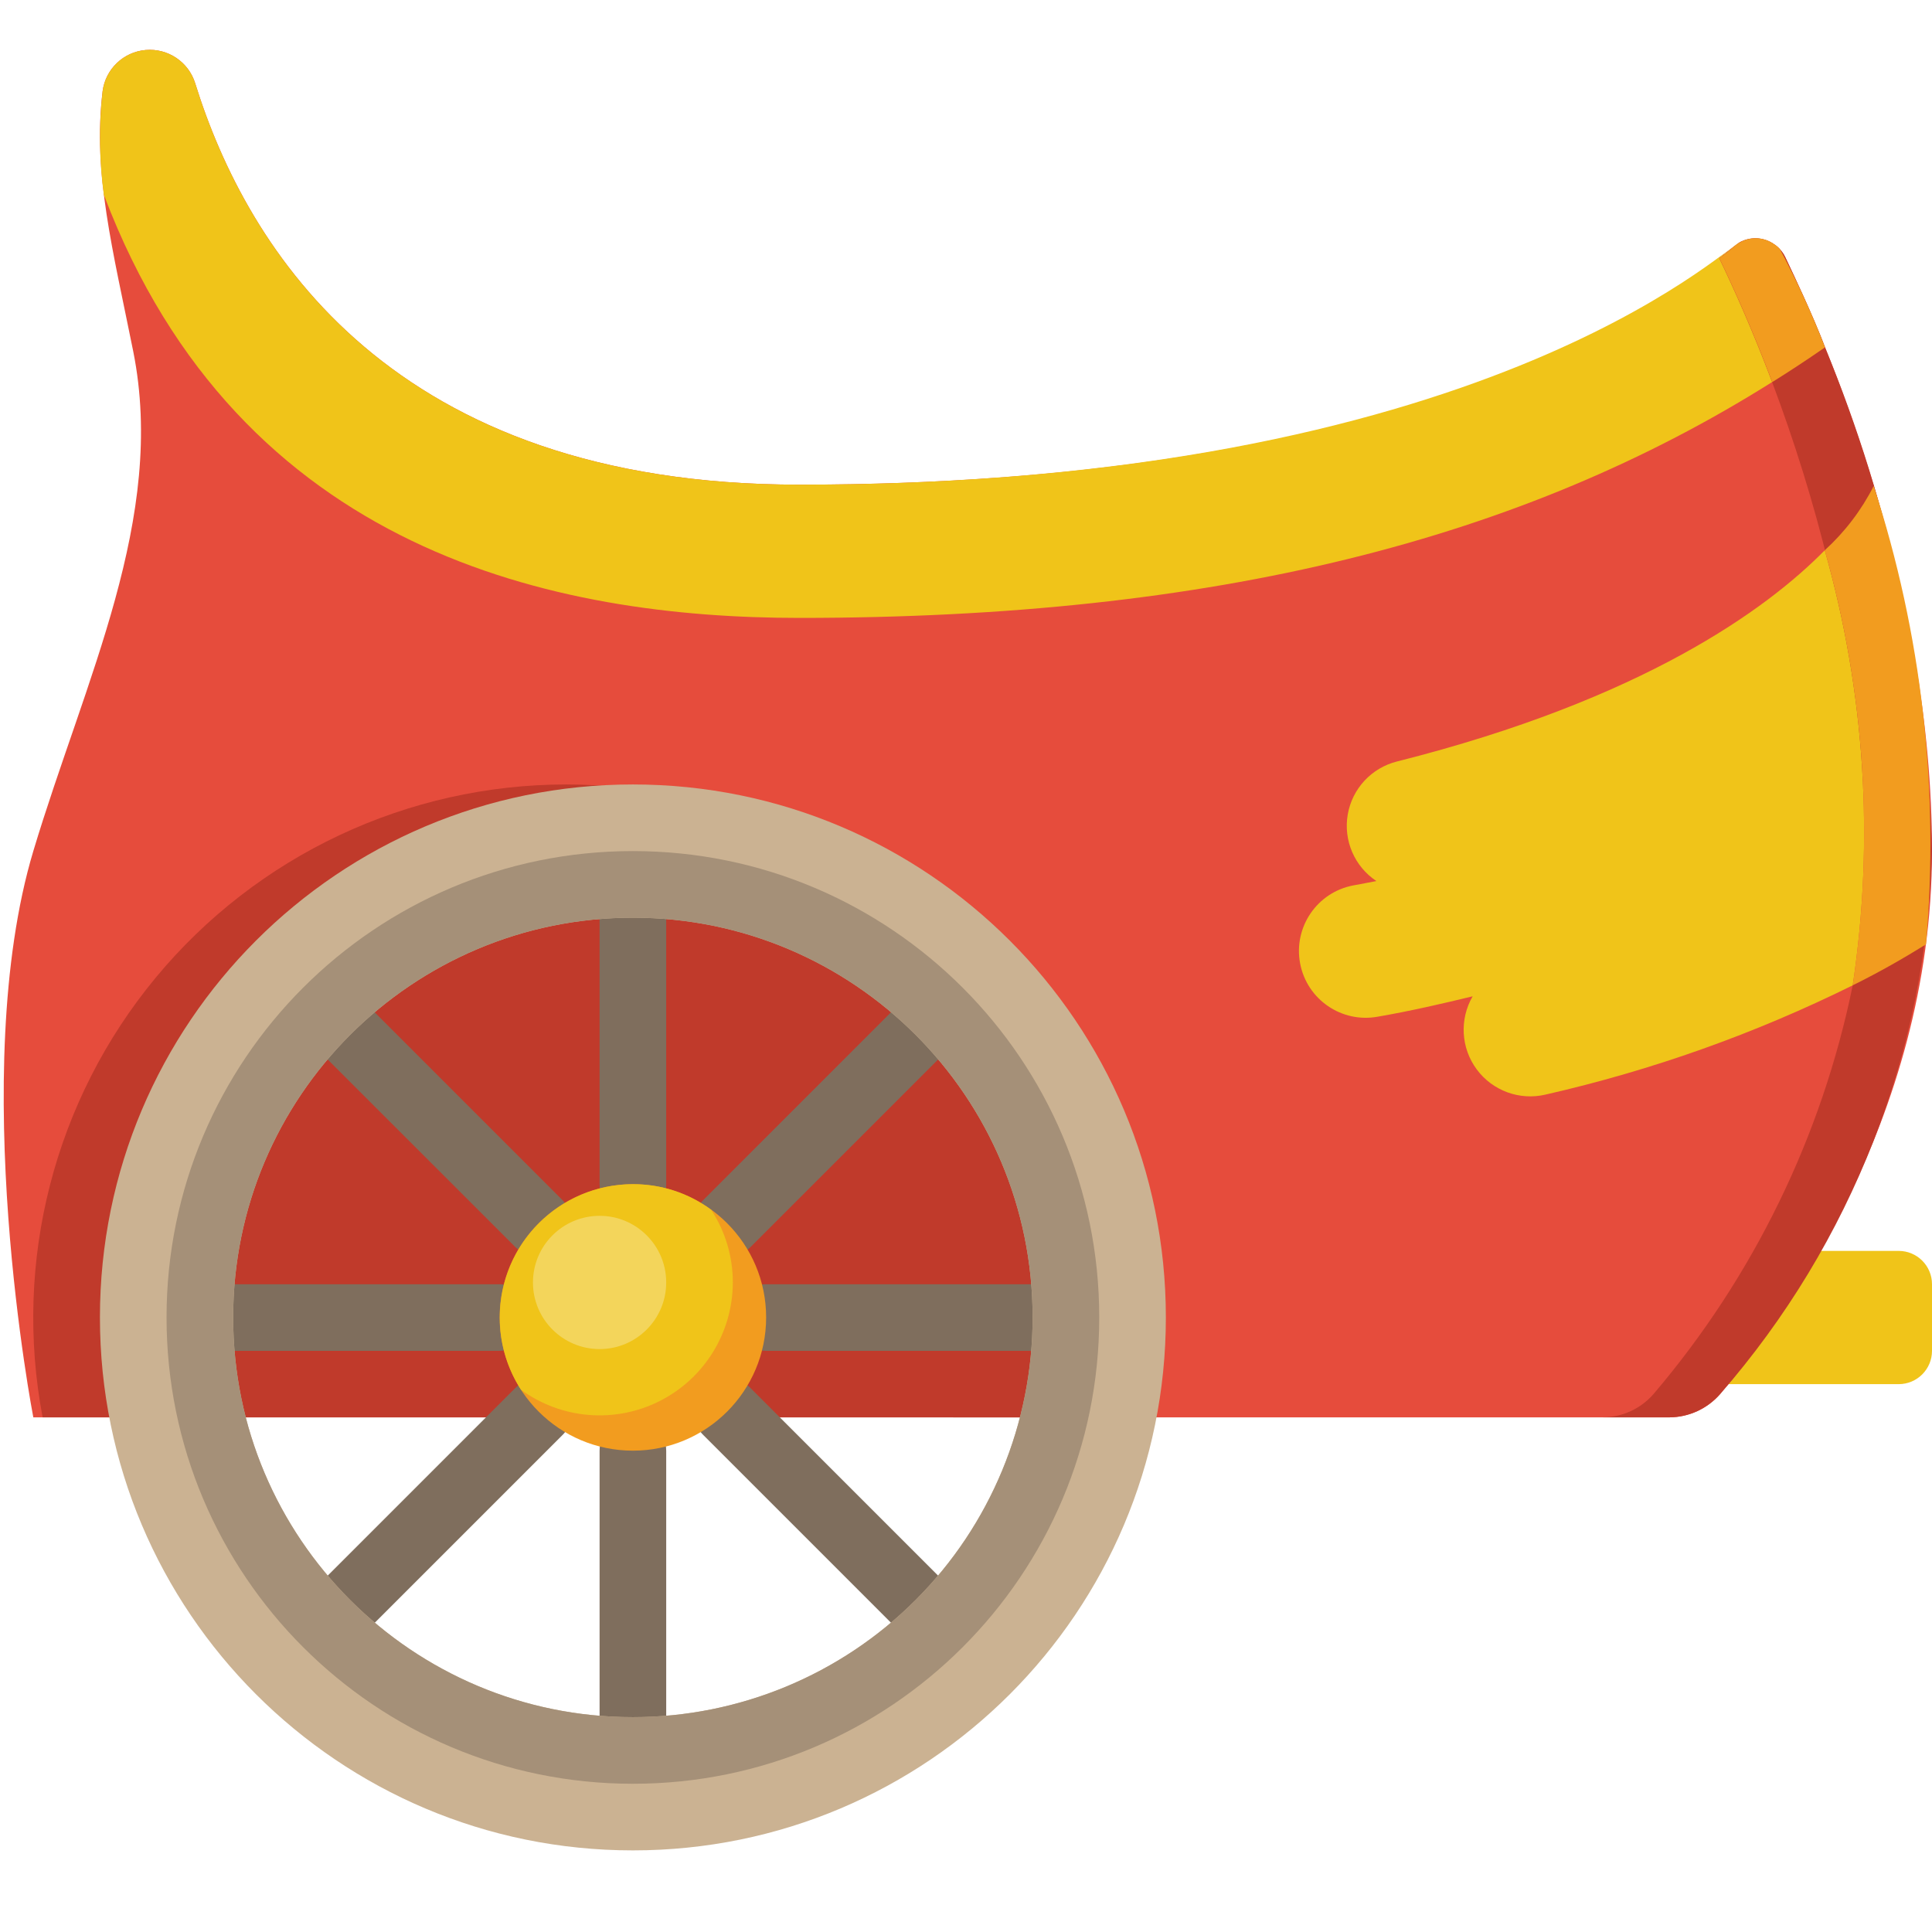 <svg height="25" viewBox="0 0 58 55" width="25" xmlns="http://www.w3.org/2000/svg"><g id="033---Chariot" fill="none" transform="translate(0 -1)"><path id="Shape" d="m51 37.053h6c.552 0 1 .448 1 1v2c0 .552-.448 1-1 1h-5.11z" fill="#f0c419"/><path id="Shape" d="m58 25.05c0 8.14-4.64 14.29-6.36 16.3-.383.44-.936.695-1.52.7h-49.12s-2-10.33 0-17c1.55-5.16 4-10 3-15-.61-3.04-1.22-5.35-.92-7.81.086-.666.625-1.182 1.293-1.239.669-.058 1.288.358 1.487.999 1.56 5.02 5.92 12.05 18.14 12.05 16.84 0 25.04-4.71 28.08-7.17.237-.192.548-.264.845-.195s.546.27.675.545c1.33 2.75 4.4 9.98 4.4 17.82z" fill="#e64c3c"/><path id="Shape" d="m58 25.05c-.158 6.008-2.407 11.773-6.36 16.3-.383.44-.936.695-1.52.7h-2c.584-.005 1.137-.26 1.52-.7 2.997-3.52 5.054-7.741 5.98-12.27 1.3-6.88-1.02-15.636-4.01-21.83.469-.359.61-.48.62-.48.309-.166.682-.155.98.03l.01.01c.167.097.3.244.38.42.121.271.837 1.735 1.185 2.69 1.987 4.805 3.077 9.933 3.215 15.13z" fill="#c03a2b"/><path id="Shape" d="m53.2 10.97c-7.5 4.72-16.71 7.08-29.2 7.08-7.3 0-16.8-1.96-20.87-12.67l-.01-.01c-.143-1.038-.157-2.089-.04-3.13.086-.666.625-1.182 1.293-1.239.669-.058 1.288.358 1.487.999 1.56 5.02 5.92 12.05 18.14 12.05 20.452 0 27.73-7.074 28.22-7.27-.214.143-.417.3-.61.47.41.85.99 2.13 1.59 3.72z" fill="#f0c419"/><path id="Shape" d="m54.785 9.92v.01c-.52.36-1.05.71-1.58 1.04-.6-1.59-1.18-2.87-1.59-3.72.17-.13.33-.25.47-.37.318-.271.776-.304 1.13-.08l.01.01c.081.042.152.1.21.17.51.951.961 1.933 1.35 2.94z" fill="#f29c1f"/><path id="Shape" d="m55.62 29.08c-2.934 1.452-6.028 2.553-9.22 3.28-.777.184-1.59-.113-2.066-.754s-.525-1.505-.124-2.196c-.91.22-1.847.438-2.84.61-1.088.204-2.136-.512-2.34-1.6-.204-1.088.512-2.136 1.6-2.34.24-.04.46-.09.69-.13-.657-.437-.994-1.22-.86-1.997.134-.777.715-1.402 1.48-1.593 7.38-1.86 11.1-4.57 12.84-6.34 1.207 4.244 1.494 8.697.84 13.06z" fill="#f0c419"/><path id="Shape" d="m57.82 27.85c-.66.41-1.39.83-2.2 1.23.653-4.363.367-8.816-.84-13.06.602-.549 1.101-1.203 1.47-1.93 1.443 4.435 1.977 9.114 1.57 13.76z" fill="#f29c1f"/><path id="Shape" d="m17 23.05c-4.769.001-9.288 2.129-12.328 5.803-3.04 3.674-4.283 8.512-3.392 13.197h4.1c-1.253-4.858.649-9.983 4.768-12.847 4.119-2.865 9.585-2.865 13.704 0 4.119 2.865 6.021 7.989 4.768 12.847h4.1c.892-4.685-.352-9.523-3.392-13.197-3.04-3.674-7.56-5.802-12.328-5.803z" fill="#c03a2b"/><path id="Shape" d="m31.64 42.05h-25.28c-1.258-5.234.84-10.702 5.276-13.751 4.436-3.049 10.292-3.049 14.728 0 4.436 3.049 6.534 8.517 5.276 13.751z" fill="#c03a2b"/><g fill="#7f6e5d"><path id="Shape" d="m19 36.053c-.552 0-1-.448-1-1v-8c0-.552.448-1 1-1s1 .448 1 1v8c0 .552-.448 1-1 1z"/><path id="Shape" d="m16.17 37.223c-.265-0-.52-.105-.707-.293l-5.663-5.66c-.379-.392-.374-1.016.012-1.402.386-.386 1.009-.391 1.402-.012l5.66 5.66c.286.286.371.715.217 1.088-.154.373-.517.617-.921.619z"/><path id="Shape" d="m15 40.053h-8c-.552 0-1-.448-1-1s.448-1 1-1h8c.552 0 1 .448 1 1s-.448 1-1 1z"/><path id="Shape" d="m10.51 48.543c-.404-0-.769-.244-.924-.617-.155-.374-.069-.804.217-1.09l5.66-5.66c.251-.26.623-.364.973-.273.35.092.623.365.714.714.092.35-.013.721-.273.973l-5.66 5.66c-.187.188-.442.293-.707.293z"/><path id="Shape" d="m19 52.053c-.552 0-1-.448-1-1v-8c0-.552.448-1 1-1s1 .448 1 1v8c0 .552-.448 1-1 1z"/><path id="Shape" d="m27.49 48.543c-.265-0-.52-.105-.707-.293l-5.66-5.66c-.26-.251-.364-.623-.273-.973.092-.35.365-.623.714-.714.35-.092.721.013.973.273l5.66 5.66c.286.286.371.716.217 1.09-.155.374-.519.617-.924.617z"/><path id="Shape" d="m31 40.053h-8c-.552 0-1-.448-1-1s.448-1 1-1h8c.552 0 1 .448 1 1s-.448 1-1 1z"/><path id="Shape" d="m21.83 37.223c-.404-0-.769-.244-.924-.617-.155-.374-.069-.804.217-1.09l5.66-5.66c.39-.391 1.024-.392 1.415-.002s.392 1.024.002 1.415l-5.66 5.66c-.188.188-.444.294-.71.293z"/></g><path id="Shape" d="m19 23.05c-8.837 0-16 7.163-16 16s7.163 16 16 16 16-7.163 16-16-7.163-16-16-16zm0 28c-6.627 0-12-5.373-12-12s5.373-12 12-12 12 5.373 12 12c0 3.183-1.264 6.235-3.515 8.485-2.25 2.25-5.303 3.515-8.485 3.515z" fill="#cbb292"/><path id="Shape" d="m19 25.05c-7.732 0-14 6.268-14 14s6.268 14 14 14 14-6.268 14-14-6.268-14-14-14zm0 26c-6.627 0-12-5.373-12-12s5.373-12 12-12 12 5.373 12 12c0 3.183-1.264 6.235-3.515 8.485-2.25 2.25-5.303 3.515-8.485 3.515z" fill="#a59078"/><path id="Shape" d="m23 39.05c0 2.209-1.791 4-4 4s-4-1.791-4-4 1.791-4 4-4 4 1.791 4 4z" fill="#f29c1f"/><path id="Shape" d="m22 38c-.004 1.504-.851 2.88-2.193 3.559-1.342.68-2.952.549-4.167-.339-.791-1.231-.848-2.795-.148-4.08.7-1.285 2.045-2.086 3.508-2.09.846-.004 1.67.266 2.35.77.425.648.651 1.405.65 2.18z" fill="#f0c419"/><circle id="Oval" cx="18" cy="38" fill="#f3d55b" r="2"/></g></svg>